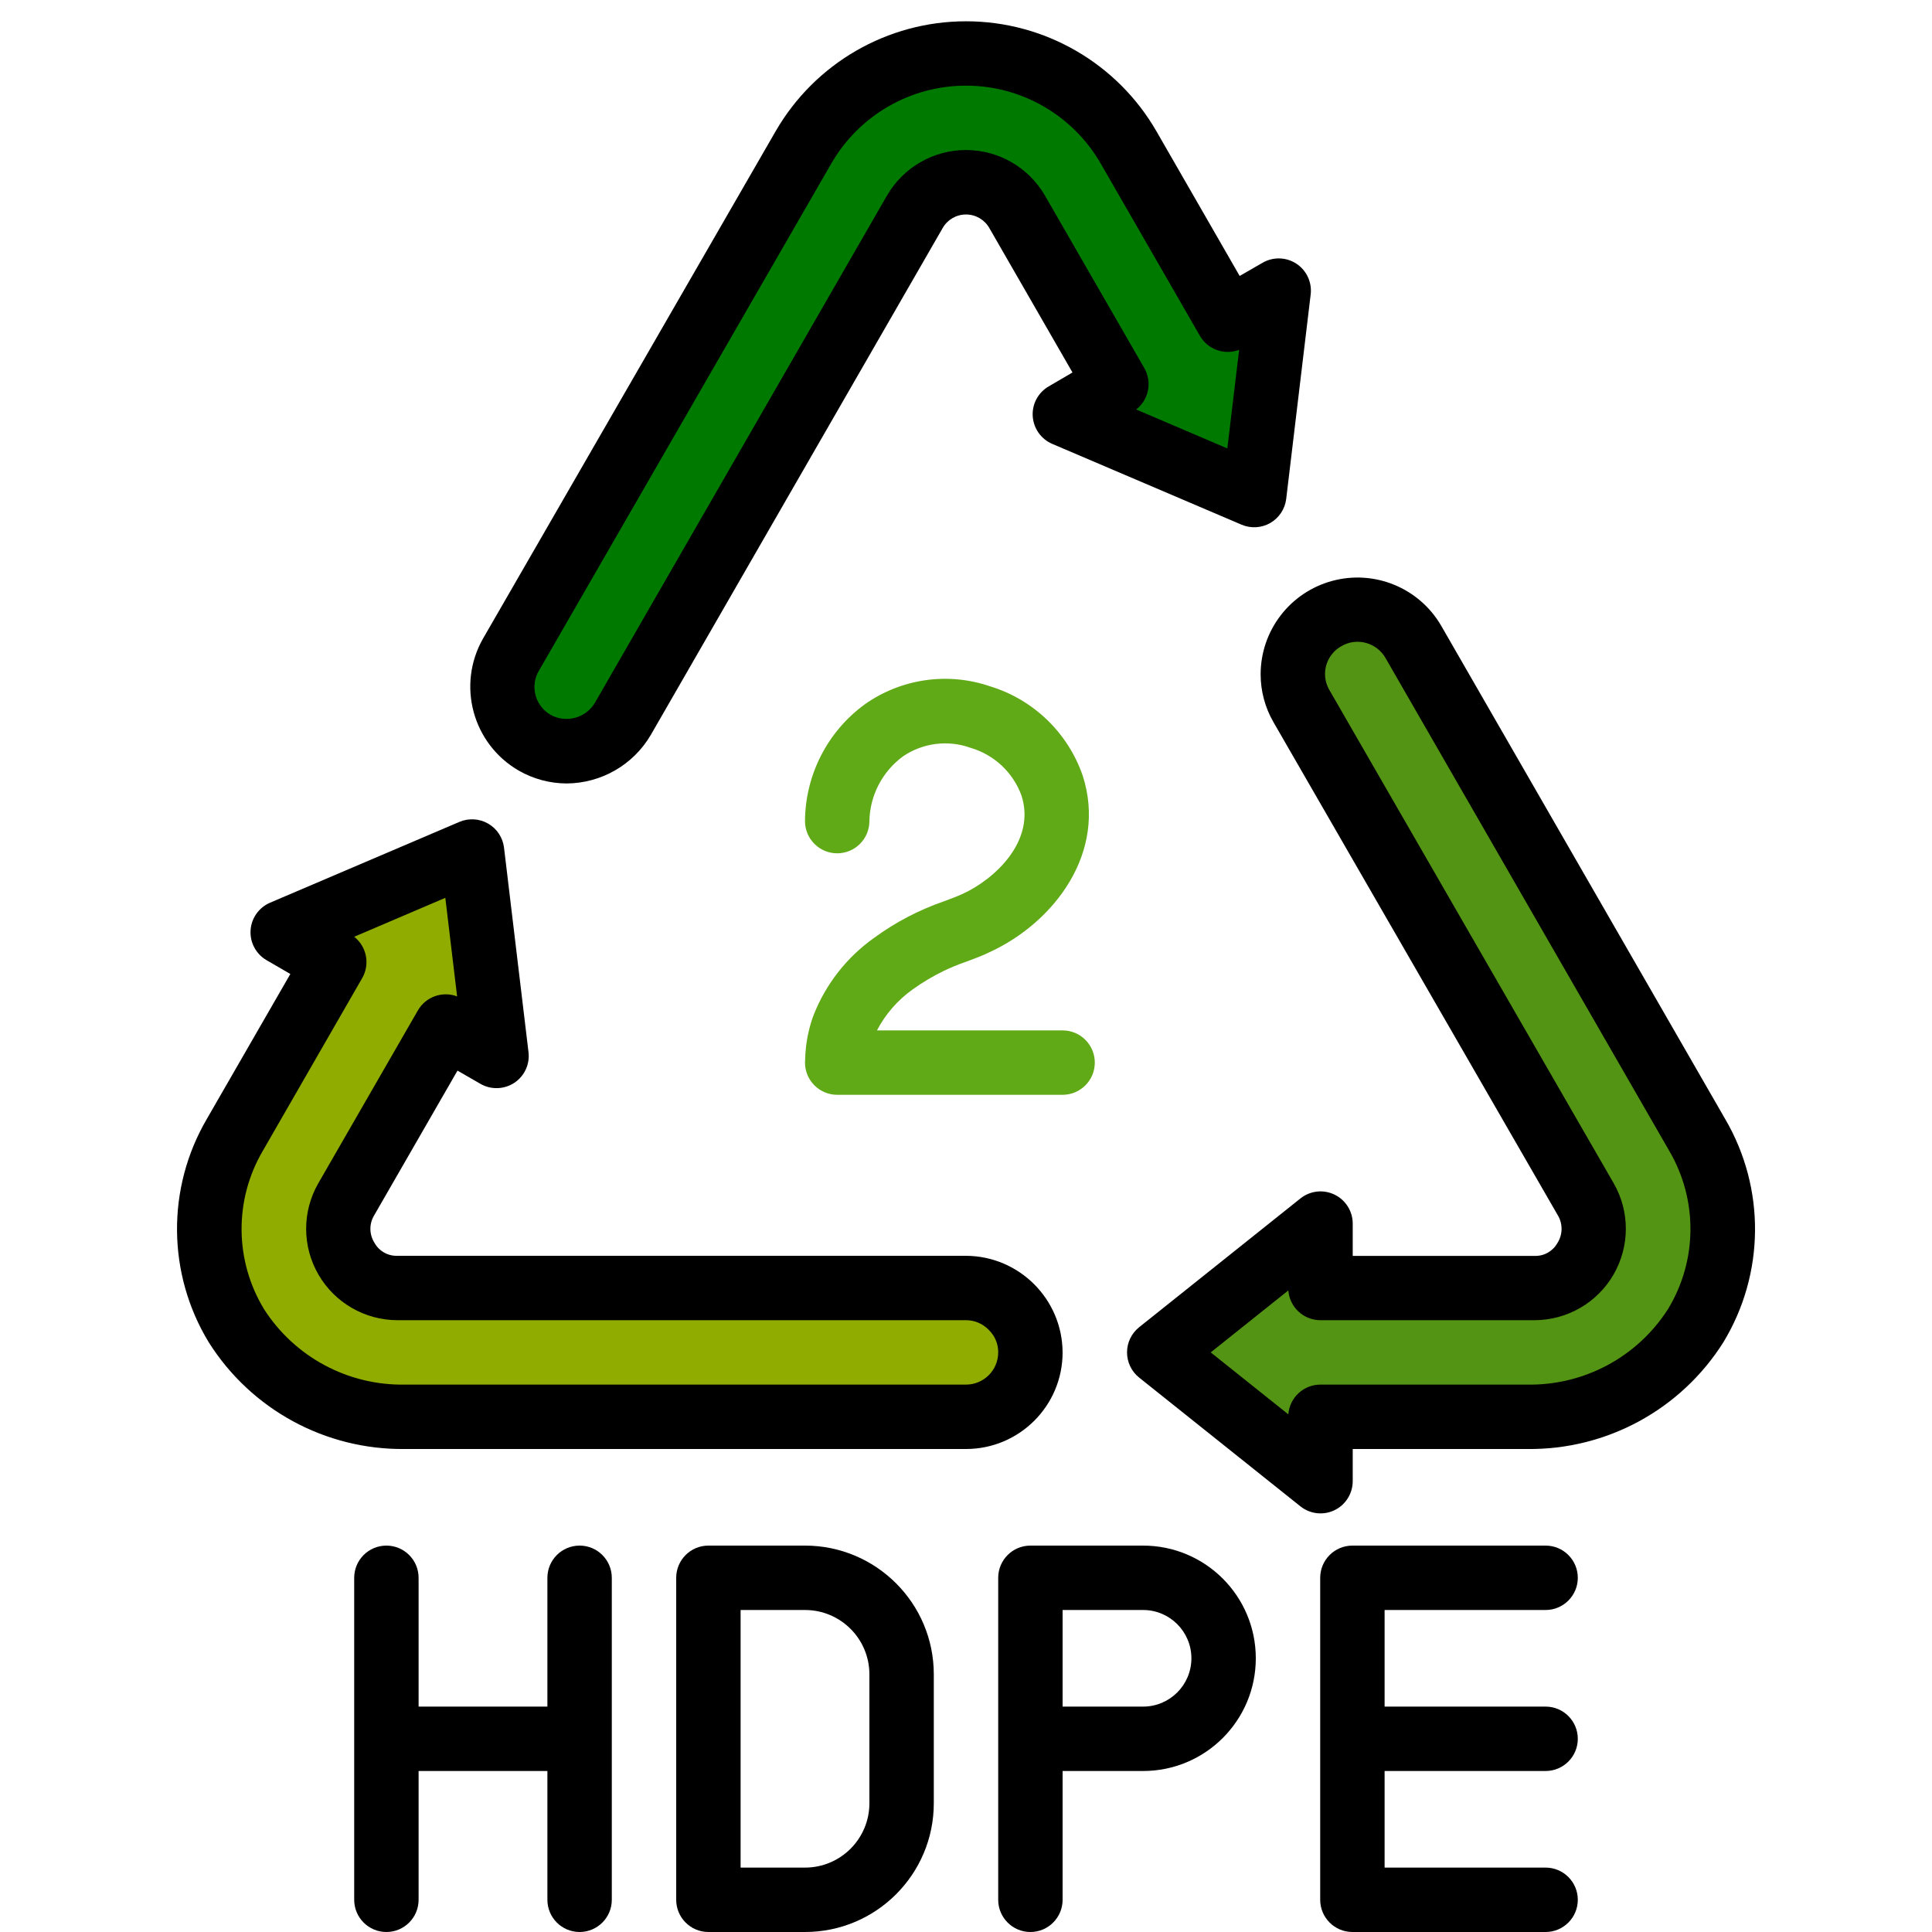<svg height="512" viewBox="0 0 50 60" width="512" xmlns="http://www.w3.org/2000/svg"><g id="Page-1" fill="none" fill-rule="evenodd"><g id="002---Recycle-HDPE" fill-rule="nonzero"><path id="Shape" d="m27 42c-.003 1.103-.897 1.997-2 2h-17.42c-2.121.035-4.106-1.037-5.24-2.83-1.1-1.815-1.119-4.087-.05-5.92l3.09-5.37-1.6-.93 5.88-2.51.76 6.35-1.58-.91-3.09 5.37c-.329.57-.325 1.273.01 1.84.321.569.927.918 1.58.91h17.66c1.101.008 1.992.899 2 2z" fill="#90ac00"/><path id="Shape" d="m47.66 41.17c-1.134 1.793-3.119 2.865-5.24 2.83h-6.41v2l-5.01-4 5.01-4v2h6.65c.653.008 1.259-.341 1.58-.91.335-.567.339-1.27.01-1.84l-8.83-15.32c-.357-.62-.357-1.383.001-2.003s1.02-1.001 1.735-1 1.376.383 1.734 1.003l8.82 15.32c1.069 1.833 1.05 4.105-.05 5.92z" fill="#549414"/><path id="Shape" d="m34.71 9.02-.76 6.35-5.88-2.51 1.6-.93-3.08-5.35c-.327-.569-.934-.92-1.59-.92s-1.263.351-1.59.92l-9.07 15.75c-.267.46-.705.796-1.219.932-.514.137-1.061.064-1.521-.202-.955-.553-1.281-1.774-.73-2.73l9.08-15.75c1.04-1.806 2.966-2.92 5.05-2.92s4.01 1.113 5.05 2.92l3.08 5.35z" fill="#007900"/><path id="Shape" d="m28 32h-5.765c.264-.506.644-.942 1.109-1.273.301-.216.62-.406.953-.569.228-.11.461-.206.7-.288.248-.092.5-.184.736-.3 2.017-.927 3.658-3.106 2.892-5.48-.459-1.331-1.526-2.362-2.872-2.774-1.309-.45-2.754-.245-3.886.55-1.165.845-1.858 2.195-1.867 3.634 0 .552.448 1 1 1s1-.448 1-1c.015-.799.404-1.545 1.05-2.015.614-.415 1.39-.513 2.088-.262.736.214 1.325.766 1.586 1.486.455 1.413-.841 2.6-1.824 3.049-.193.089-.394.162-.594.236-.771.267-1.498.648-2.157 1.13-.856.606-1.514 1.451-1.893 2.429-.114.317-.19.646-.227.98-.013.122-.022.245-.029.467 0 .552.448 1 1 1h7c.552 0 1-.448 1-1s-.448-1-1-1z" fill="#60a917"/><g fill="#000"><path id="Shape" d="m7.58 45h17.42c1.657 0 3-1.343 3-3-.008-1.653-1.347-2.992-3-3h-17.66c-.295.01-.57-.147-.712-.406-.162-.257-.167-.584-.011-.845l2.591-4.5.713.411c.328.189.735.176 1.051-.032s.487-.578.441-.954l-.76-6.35c-.038-.312-.22-.589-.493-.746-.272-.157-.603-.177-.892-.054l-5.88 2.51c-.348.148-.583.481-.606.859s.169.736.496.926l.739.429-2.594 4.503c-1.255 2.147-1.232 4.81.06 6.935 1.317 2.09 3.626 3.345 6.097 3.314zm-4.423-9.251 3.09-5.371c.249-.43.144-.978-.247-1.286l2.83-1.209.366 3.061c-.459-.173-.975.012-1.219.437l-3.097 5.376c-.5.878-.496 1.955.011 2.828.507.874 1.439 1.412 2.449 1.415h17.66c.269-.001.527.11.712.306.187.182.291.433.288.694 0 .552-.448 1-1 1h-17.42c-1.768.033-3.426-.854-4.38-2.343-.914-1.504-.931-3.388-.043-4.908z"/><path id="Shape" d="m34.15 20.94c0.0.523.138 1.037.4 1.49l8.83 15.313c.159.266.154.599-.013.86-.142.255-.415.41-.707.4h-5.65v-1.003c-0-.384-.22-.734-.567-.901s-.757-.12-1.057.12l-5.01 4c-.237.19-.375.477-.375.781s.138.591.375.781l5.01 4c.3.24.711.286 1.057.12s.566-.517.567-.901v-1h5.41c2.472.032 4.782-1.223 6.1-3.314 1.291-2.125 1.313-4.786.058-6.932l-8.823-15.325c-.684-1.173-2.069-1.743-3.381-1.389-1.311.354-2.223 1.542-2.224 2.9zm2.512-.875c.228-.133.5-.169.755-.1.255.068.473.233.606.461l8.82 15.32c.888 1.519.873 3.404-.041 4.908-.953 1.491-2.613 2.379-4.382 2.346h-6.41c-.524-.002-.96.402-1 .924l-2.41-1.924 2.41-1.924c.04.522.476.926 1 .924h6.65c1.011-.003 1.945-.543 2.451-1.419.506-.876.508-1.954.005-2.831l-8.831-15.321c-.086-.149-.133-.317-.135-.489-.003-.363.194-.699.512-.875z"/><path id="Shape" d="m11.109 23.931c.454.261.968.399 1.491.4 1.072-.007 2.062-.576 2.607-1.5l9.069-15.75c.148-.26.424-.42.724-.42s.575.16.724.42l2.583 4.487-.739.432c-.327.19-.52.549-.496.926s.258.71.606.859l5.881 2.51c.289.123.62.103.892-.054.272-.157.455-.434.493-.746l.76-6.35c.045-.376-.126-.745-.441-.954-.316-.209-.722-.221-1.051-.032l-.713.411-2.581-4.487c-1.218-2.117-3.474-3.422-5.917-3.422s-4.698 1.305-5.917 3.422l-9.084 15.75c-.819 1.439-.324 3.269 1.109 4.098zm.627-3.1 9.081-15.753c.862-1.496 2.457-2.418 4.183-2.418s3.321.922 4.183 2.418l3.08 5.35c.244.425.76.61 1.219.437l-.366 3.061-2.83-1.209c.393-.307.5-.855.251-1.287l-3.081-5.35c-.506-.879-1.442-1.421-2.457-1.421s-1.951.542-2.457 1.421l-9.063 15.739c-.281.48-.893.648-1.38.381-.23-.133-.398-.352-.467-.609s-.031-.531.103-.761z"/><path id="Shape" d="m28 59v-4h2.5c1.933 0 3.5-1.567 3.5-3.5s-1.567-3.5-3.5-3.5h-3.5c-.552 0-1 .448-1 1v10c0 .552.448 1 1 1s1-.448 1-1zm4-7.5c0 .828-.672 1.5-1.5 1.5h-2.5v-3h2.5c.828 0 1.5.672 1.5 1.5z"/><path id="Shape" d="m13 60c.552 0 1-.448 1-1v-10c0-.552-.448-1-1-1s-1 .448-1 1v4h-4v-4c0-.552-.448-1-1-1s-1 .448-1 1v10c0 .552.448 1 1 1s1-.448 1-1v-4h4v4c0 .552.448 1 1 1z"/><path id="Shape" d="m24 56v-4c0-2.209-1.791-4-4-4h-3c-.552 0-1 .448-1 1v10c0 .552.448 1 1 1h3c2.209 0 4-1.791 4-4zm-2 0c0 1.105-.895 2-2 2h-2v-8h2c1.105 0 2 .895 2 2z"/><path id="Shape" d="m43 50c.552 0 1-.448 1-1s-.448-1-1-1h-6c-.552 0-1 .448-1 1v10c0 .552.448 1 1 1h6c.552 0 1-.448 1-1s-.448-1-1-1h-5v-3h5c.552 0 1-.448 1-1s-.448-1-1-1h-5v-3z"/></g></g></g></svg>